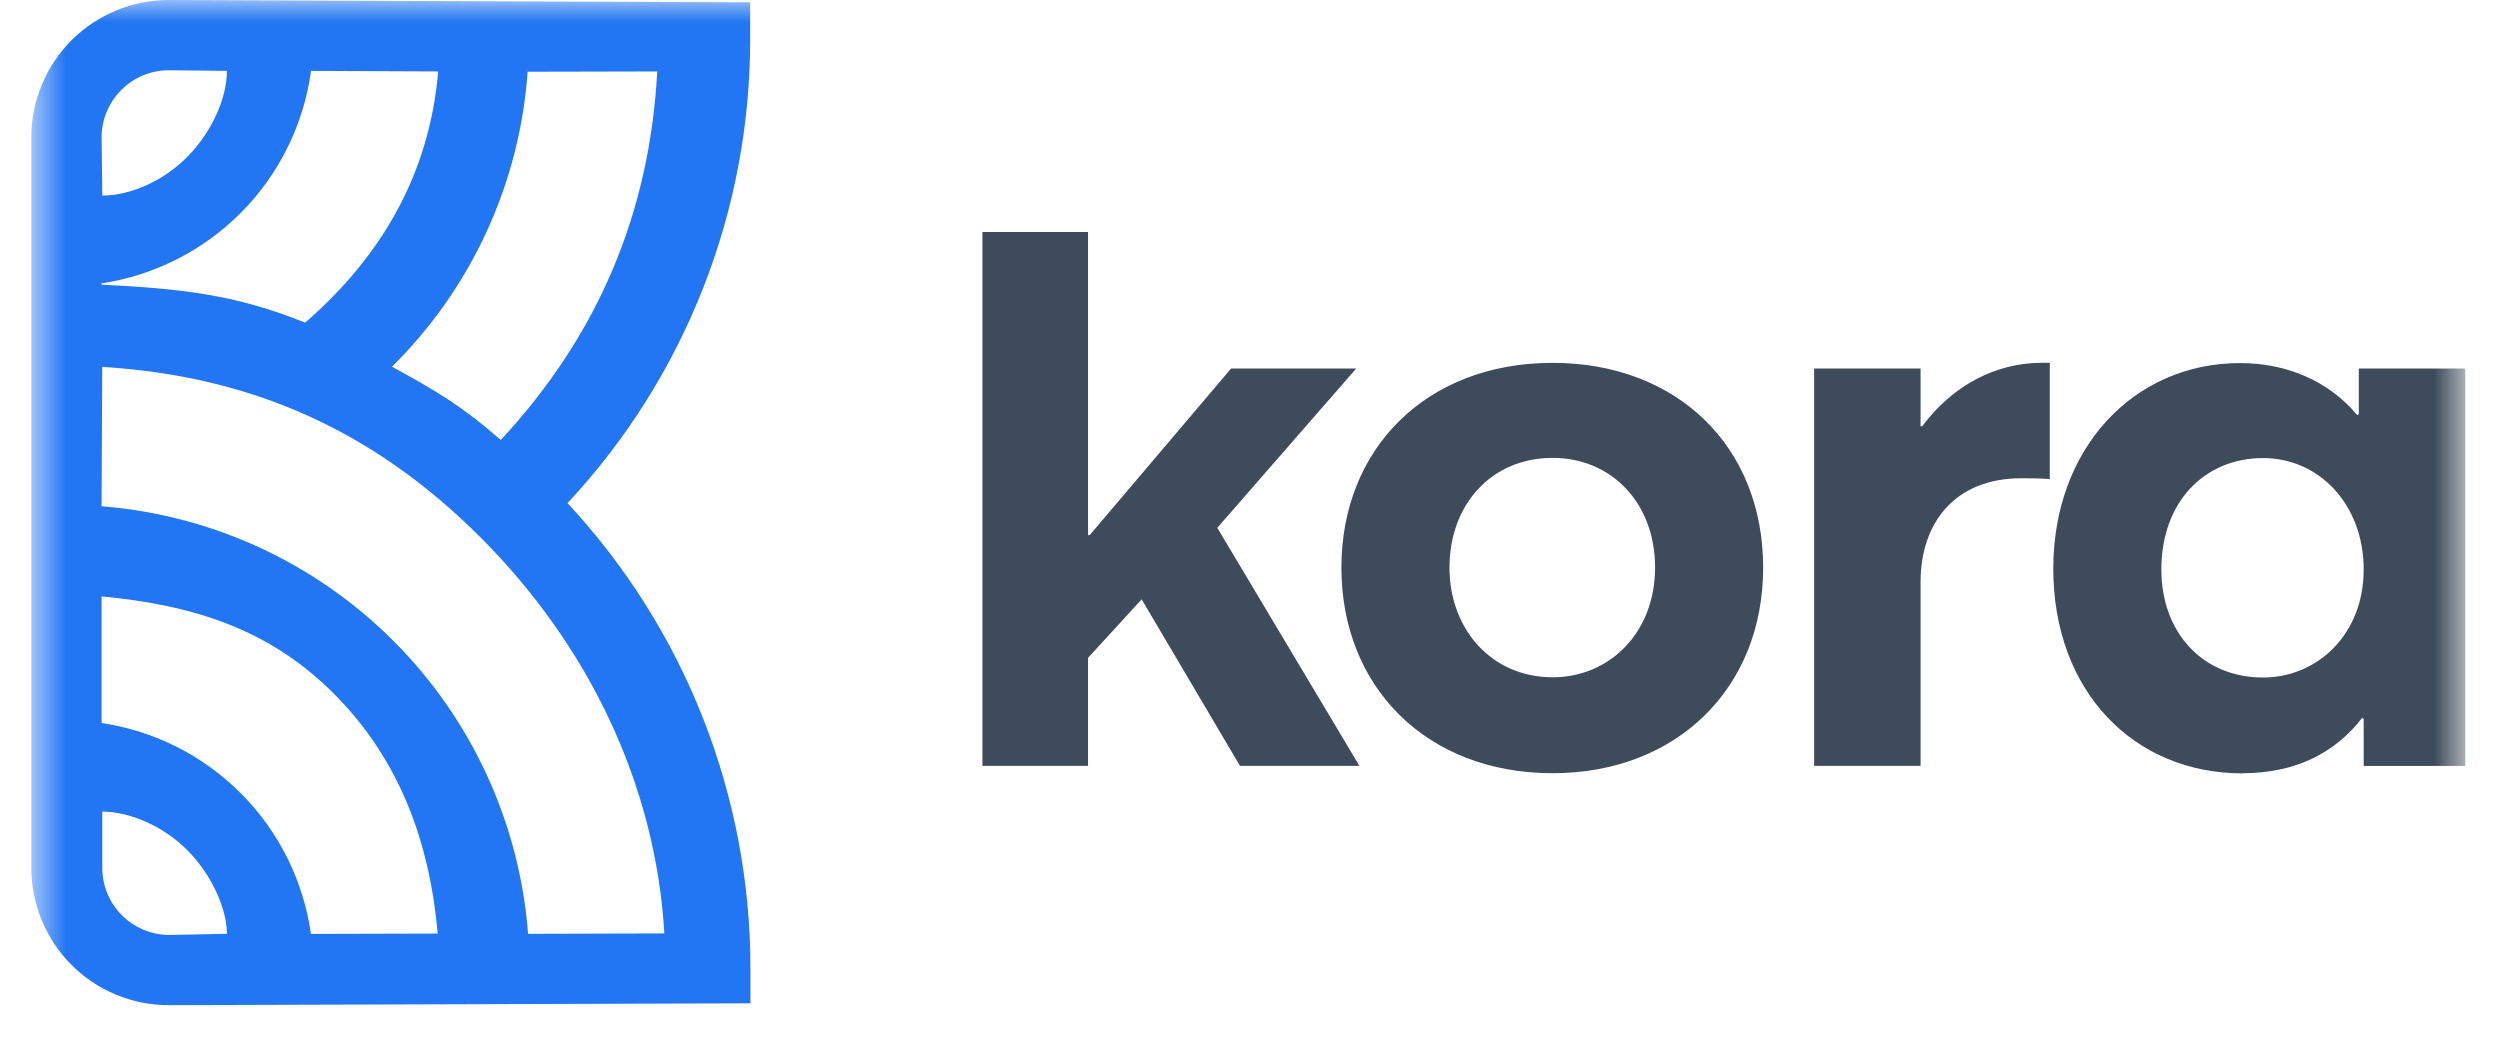 <svg width="57" height="24" viewBox="0 0 57 24" fill="none" xmlns="http://www.w3.org/2000/svg">
<mask id="mask0_457_2600" style="mask-type:luminance" maskUnits="userSpaceOnUse" x="0" y="0" width="57" height="24">
<path d="M0.714 0H56.208V24H0.714V0Z" fill="white"/>
</mask>
<g mask="url(#mask0_457_2600)">
<path d="M17.104 0.053L3.862 1.56952e-06H3.85C3.438 -0 3.03 0.08 2.65 0.238C2.269 0.395 1.924 0.625 1.633 0.916C1.341 1.207 1.11 1.553 0.953 1.933C0.795 2.313 0.714 2.721 0.714 3.132V19.786C0.714 20.197 0.795 20.604 0.952 20.984C1.109 21.364 1.34 21.71 1.631 22C1.921 22.291 2.267 22.522 2.647 22.679C3.027 22.837 3.434 22.918 3.845 22.918H3.862L17.11 22.876V22.077C17.111 18.141 15.62 14.351 12.939 11.471C15.629 8.59 17.118 4.792 17.104 0.85V0.053ZM6.957 7.357C5.344 6.7 4.056 6.579 2.316 6.49V6.461C3.529 6.277 4.649 5.706 5.51 4.833C6.371 3.96 6.926 2.831 7.092 1.616L9.99 1.629C9.796 3.945 8.712 5.833 6.956 7.357H6.957ZM2.768 2.049C3.054 1.763 3.443 1.602 3.848 1.602L5.173 1.616C5.173 2.23 4.841 2.995 4.28 3.566C3.72 4.139 2.957 4.459 2.332 4.459L2.317 3.127C2.317 2.926 2.357 2.728 2.435 2.543C2.512 2.358 2.626 2.19 2.768 2.049H2.768ZM2.316 16.481V13.598C4.408 13.797 6.145 14.339 7.625 15.829C9.106 17.317 9.793 19.186 9.98 21.285L7.09 21.293C6.918 20.084 6.361 18.963 5.501 18.097C4.641 17.23 3.524 16.665 2.316 16.485V16.481ZM3.862 21.317C3.661 21.317 3.462 21.277 3.277 21.2C3.091 21.123 2.922 21.011 2.78 20.868C2.638 20.726 2.525 20.558 2.448 20.372C2.372 20.186 2.332 19.987 2.332 19.786V18.505C2.944 18.505 3.722 18.826 4.282 19.395C4.841 19.964 5.173 20.733 5.173 21.291L3.862 21.317ZM15.149 21.282L12.04 21.291C11.848 18.774 10.762 16.408 8.979 14.621C7.196 12.833 4.833 11.742 2.316 11.543L2.331 8.365C5.758 8.574 8.543 9.833 10.969 12.266C13.396 14.698 14.948 17.858 15.148 21.29L15.149 21.282ZM11.418 10.031C10.541 9.264 9.959 8.92 8.937 8.36C10.751 6.569 11.85 4.179 12.03 1.636L14.985 1.629C14.811 4.871 13.628 7.652 11.417 10.032L11.418 10.031Z" fill="#2376F3"/>
<path d="M22.399 17.462H24.807V14.999L26.03 13.665L28.272 17.462H30.995L27.754 12.034L30.922 8.402H28.069L24.845 12.201H24.807V5.289H22.399V17.462Z" fill="#3E4B5B"/>
<path d="M35.401 17.629C38.218 17.629 40.2 15.703 40.2 12.942C40.2 10.162 38.218 8.273 35.401 8.273C32.512 8.273 30.584 10.236 30.584 12.942C30.584 15.647 32.509 17.629 35.401 17.629ZM35.401 15.442C34.012 15.442 33.048 14.35 33.048 12.942C33.048 11.515 33.993 10.44 35.401 10.44C36.735 10.44 37.736 11.459 37.736 12.942C37.736 14.424 36.698 15.442 35.401 15.442ZM41.362 17.462H43.789V13.275C43.789 11.904 44.586 10.904 46.087 10.904C46.235 10.904 46.476 10.904 46.735 10.922V8.272H46.55C45.494 8.272 44.512 8.797 43.827 9.718H43.789V8.402H41.362V17.462H41.362ZM51.132 17.629C52.317 17.629 53.225 17.184 53.855 16.37L53.892 16.389V17.463H56.208V8.402H53.781V9.444L53.743 9.463C53.096 8.684 52.132 8.278 51.076 8.278C48.649 8.278 46.815 10.222 46.815 12.965C46.815 15.762 48.649 17.633 51.132 17.633V17.63V17.629ZM51.595 15.447C50.224 15.447 49.279 14.428 49.279 12.983C49.279 11.427 50.28 10.444 51.595 10.444C52.892 10.444 53.892 11.519 53.892 12.983C53.892 14.466 52.837 15.447 51.595 15.447V15.447Z" fill="#3E4B5B"/>
</g>
</svg>
